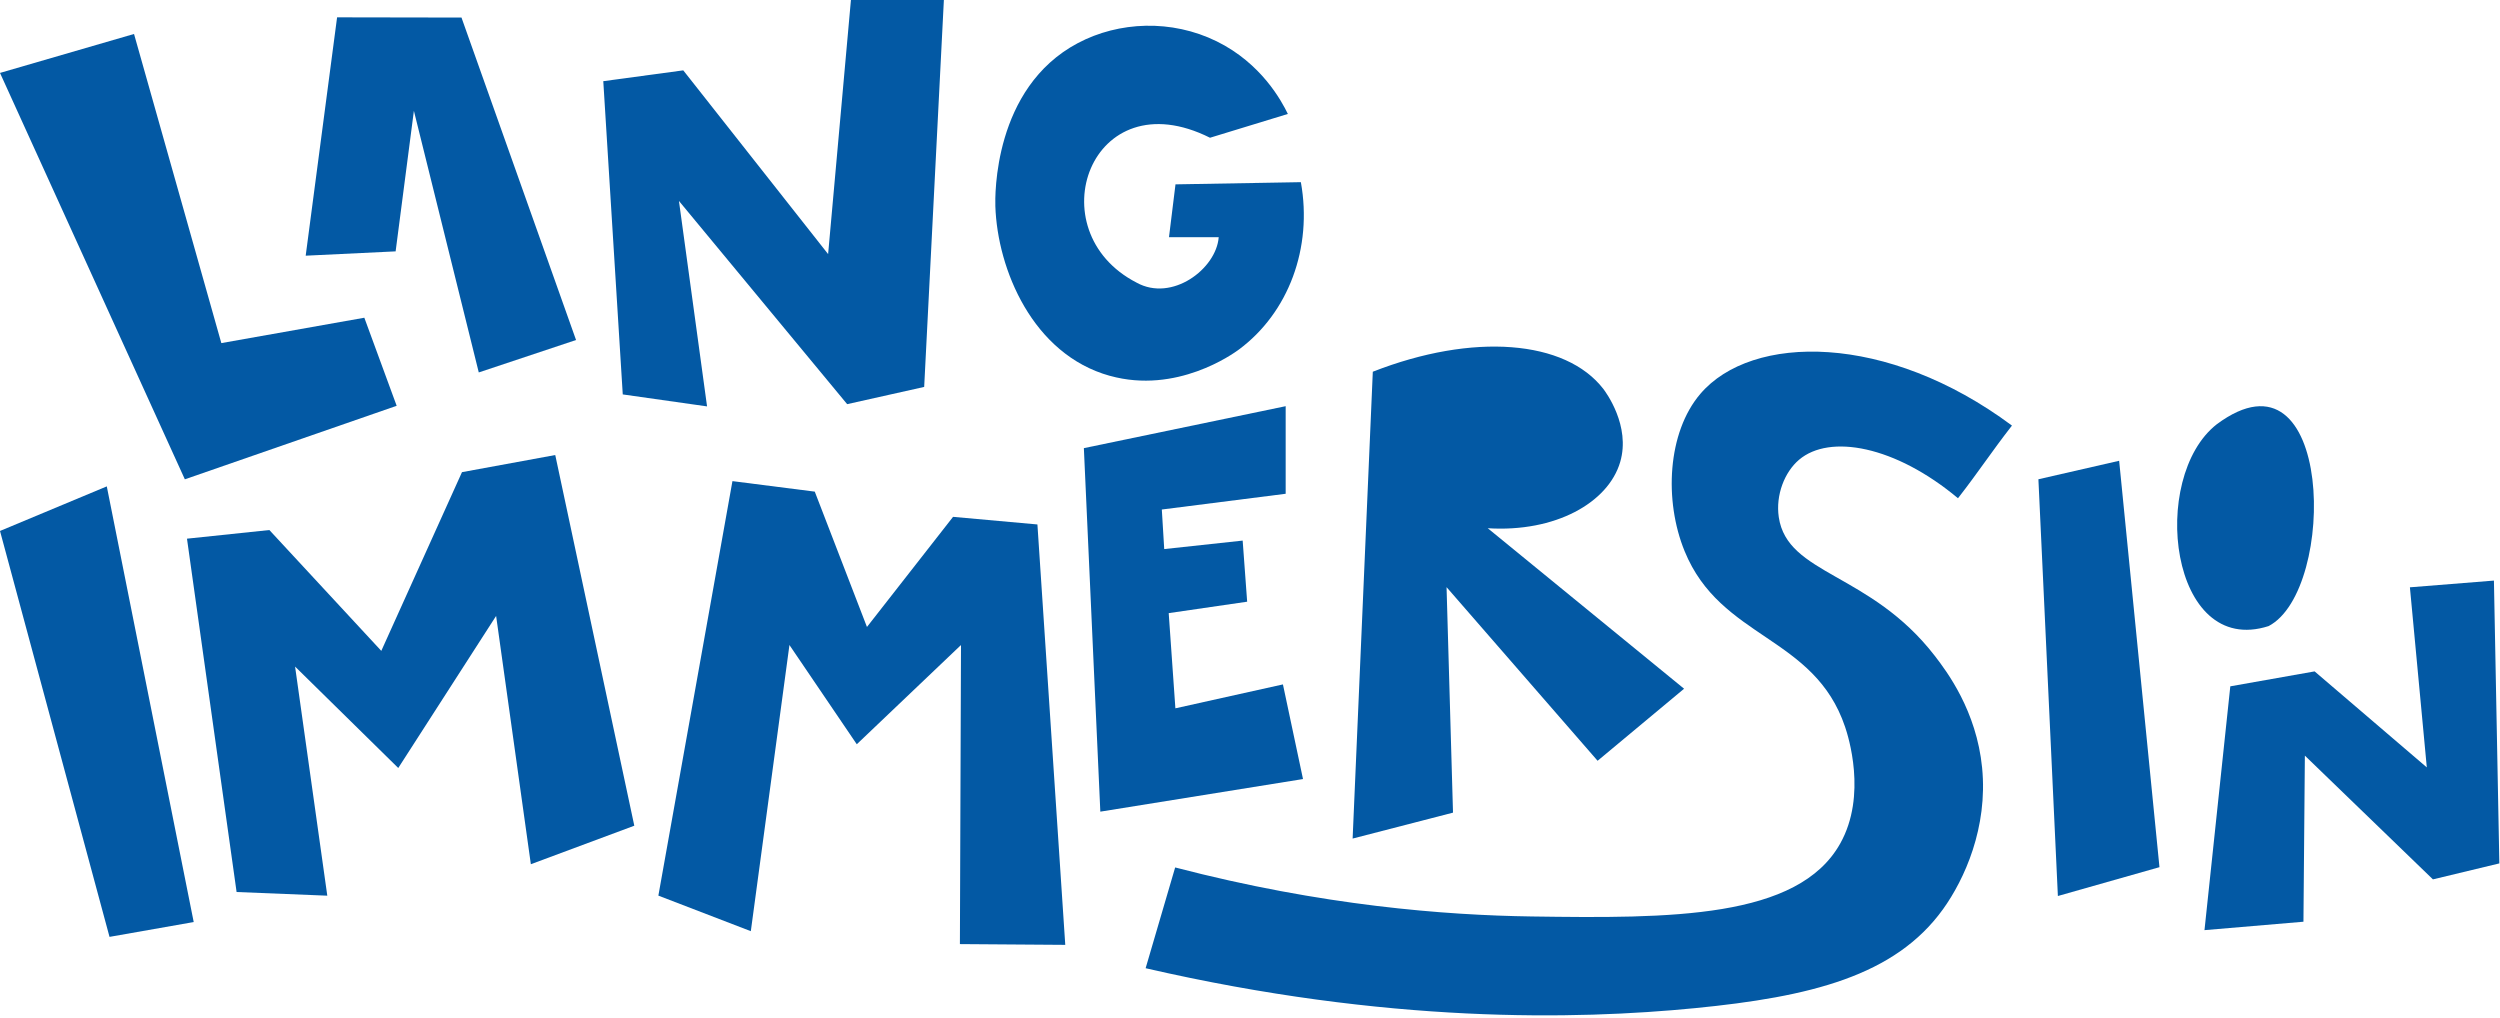 <svg width="457" height="186" viewBox="0 0 457 186" fill="none" xmlns="http://www.w3.org/2000/svg">
<g clip-path="url(#clip0_221_964)">
<path d="M0 13.33L33.79 87.62L72.51 74.18L66.6 58.08L40.46 62.72L24.5 6.21L0 13.33Z" fill="#0359A4"/>
<path d="M55.88 46.74L61.62 3.17L84.36 3.21L105.3 62.15L87.52 68.08L75.66 20.26L72.32 45.95L55.88 46.74Z" fill="#0359A4"/>
<path d="M113.84 72.1L110.28 14.84L124.9 12.86L151.38 46.45L155.55 0H172.54L168.94 70.73L154.86 73.88L124.11 36.73L129.25 74.29L113.84 72.1Z" fill="#0359A4"/>
<path d="M202.87 68.7C188.78 64.78 182.33 49.24 181.95 37.7C181.89 35.92 181.55 16.08 197.03 7.88C204.54 3.9 214.17 3.51 222.4 7.55C230.58 11.57 234.28 18.47 235.42 20.83L221.19 25.18C199.35 14.24 189.42 42.21 207.76 51.66C214.24 55.26 222.34 49.16 222.78 43.36H213.69L214.88 33.7L237.8 33.3C239.96 45.31 235.55 57.17 226.45 63.91C225.38 64.7 215.06 72.09 202.89 68.7H202.87Z" fill="#0359A4"/>
<path d="M0 97.06L20.02 171.26L35.41 168.55L19.52 88.91L0 97.06Z" fill="#0359A4"/>
<path d="M43.25 163.06L34.18 98.47L49.24 96.89L69.7 118.98L84.45 86.31L101.5 83.18L115.95 150.94L97.04 157.98L90.69 112.59L72.8 140.39L53.94 121.85L59.83 163.73L43.25 163.06Z" fill="#0359A4"/>
<path d="M120.35 163.72L133.89 87.95L148.94 89.87L158.48 114.61L174.22 94.48L189.64 95.87L194.73 172.72L175.47 172.58L175.67 117.91L156.62 136.05L144.31 117.91L137.25 170.22L120.35 163.72Z" fill="#0359A4"/>
<path d="M198.13 81.92L201.14 148.37L238.19 142.41L234.52 125.11L214.86 129.48L213.64 112.08L227.98 109.99L227.16 98.82L212.82 100.37L212.38 93.14L235.02 90.26V74.25L198.13 81.92Z" fill="#0359A4"/>
<path d="M250.95 67.93L247.26 153.29L265.61 148.55L264.43 107.33L292.04 139.07L307.85 125.9L271.96 96.56C284.27 97.34 293.97 91.93 296.17 84.46C298.12 77.82 293.51 71.65 293.1 71.11C286.18 62.13 269.27 60.78 250.95 67.95V67.93Z" fill="#0359A4"/>
<path d="M367.79 77.8C344.93 60.78 320.23 60.97 310.82 72C304.81 79.04 304.16 91.5 307.95 100.76C314.55 116.91 331.64 116.15 337.28 132.87C337.83 134.49 341.34 145.38 336.39 154.2C328.68 167.96 305.34 167.9 279.95 167.53C264.22 167.3 241.7 165.58 214.82 158.57C213.02 164.71 211.22 170.85 209.42 176.99C253.64 187.17 288.11 186.42 309.83 184.29C330.84 182.23 346.39 178.45 355.2 166.18C359.09 160.76 363.41 151.3 362.33 140.34C361.31 129.95 355.9 122.76 353.68 119.89C341.87 104.6 326.72 105.12 325.16 94.53C324.57 90.5 326.21 86.3 328.87 84.04C334.46 79.3 346.43 81.47 357.92 91.08C361.88 85.98 363.83 82.89 367.79 77.79V77.8Z" fill="#0359A4"/>
<path d="M372.62 87.61L376.18 163.79L394.75 158.52L387.38 84.23L372.62 87.61Z" fill="#0359A4"/>
<path d="M405.22 77.56C426.6 61.67 427.3 107.89 414.7 114.45C396.62 120.24 392.8 87.28 405.22 77.56Z" fill="#0359A4"/>
<path d="M402.98 170.03L407.7 125.46L423.11 122.73L443.62 140.28L440.53 107.36L455.89 106.13L456.88 157.83L444.74 160.75L421.33 138.13L421.07 168.49L402.98 170.03Z" fill="#0359A4"/>
</g>
<defs>
<clipPath id="clip0_221_964">
<rect width="456.88" height="185.62" fill="white"/>
</clipPath>
</defs>
</svg>
